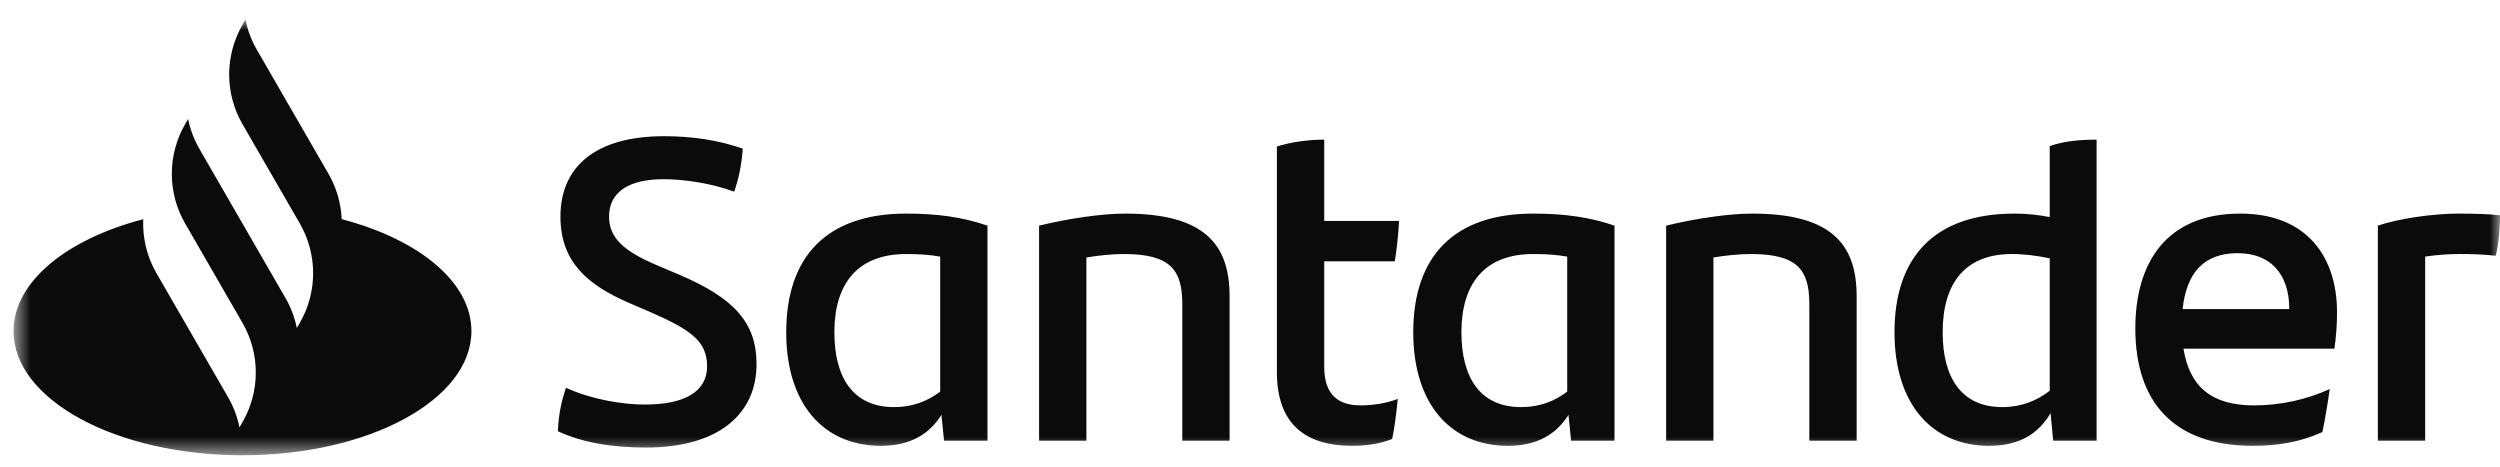 <svg width="123" height="23" viewBox="0 0 123 23" fill="none" xmlns="http://www.w3.org/2000/svg">
<mask id="mask0_4651_5531" style="mask-type:luminance" maskUnits="userSpaceOnUse" x="0" y="0" width="123" height="23">
<path d="M0.666 0.967H123V22.4H0.666V0.967Z" fill="#FFFFFF"/>
</mask>
<g mask="url(#mask0_4651_5531)">
<path fill-rule="evenodd" clip-rule="evenodd" d="M123 10.594C123 11.292 122.915 12.138 122.788 12.583C122.238 12.519 121.688 12.498 121.032 12.498C120.461 12.498 119.89 12.54 119.318 12.625V21.681H116.991V11.101C117.985 10.763 119.657 10.509 120.969 10.509C121.688 10.509 122.492 10.53 123 10.594ZM107.385 15.206H112.632C112.632 13.471 111.701 12.456 110.093 12.456C108.443 12.456 107.575 13.408 107.385 15.206ZM114.853 17.153H107.427C107.724 19.036 108.824 19.946 110.897 19.946C112.167 19.946 113.458 19.671 114.621 19.142C114.525 19.851 114.406 20.556 114.262 21.257C113.203 21.744 112.082 21.934 110.834 21.934C106.941 21.934 105.058 19.776 105.058 16.158C105.058 13.006 106.518 10.509 110.22 10.509C113.542 10.509 114.981 12.688 114.981 15.354C114.981 16.011 114.939 16.539 114.854 17.153M100.847 19.226V12.709C100.233 12.583 99.599 12.498 98.985 12.498C96.679 12.498 95.579 13.937 95.579 16.349C95.579 18.507 96.446 20.03 98.52 20.03C99.45 20.03 100.213 19.713 100.847 19.226ZM103.153 6.87V21.681H101.016L100.889 20.326C100.297 21.321 99.387 21.934 97.864 21.934C95.071 21.934 93.209 19.903 93.209 16.349C93.209 12.625 95.198 10.509 99.112 10.509C99.725 10.509 100.297 10.573 100.847 10.679V7.187C101.567 6.933 102.392 6.87 103.153 6.87ZM91.347 14.572V21.681H89.019V14.973C89.019 13.302 88.469 12.498 86.142 12.498C85.592 12.498 84.935 12.562 84.301 12.668V21.681H81.974V11.101C83.454 10.742 85.084 10.509 86.205 10.509C90.098 10.509 91.347 12.011 91.347 14.572ZM77.107 19.268V12.625C76.62 12.54 76.091 12.498 75.435 12.498C73.023 12.498 71.902 13.979 71.902 16.349C71.902 18.507 72.769 20.03 74.843 20.03C75.752 20.03 76.493 19.734 77.107 19.268ZM79.434 11.101V21.681H77.297L77.17 20.411C76.578 21.342 75.668 21.934 74.187 21.934C71.394 21.934 69.532 19.903 69.532 16.349C69.532 12.625 71.521 10.509 75.435 10.509C76.958 10.509 78.207 10.679 79.434 11.101ZM66.951 19.945C67.628 19.945 68.262 19.819 68.77 19.628C68.707 20.263 68.622 20.983 68.495 21.596C67.86 21.85 67.183 21.934 66.527 21.934C64.263 21.934 62.824 20.898 62.824 18.316V7.208C63.544 6.976 64.433 6.87 65.152 6.87V10.869H68.834C68.792 11.588 68.728 12.245 68.622 12.858H65.152V18.041C65.152 19.417 65.829 19.945 66.951 19.945ZM60.496 14.572V21.681H58.169V14.973C58.169 13.302 57.619 12.498 55.292 12.498C54.742 12.498 54.085 12.562 53.451 12.668V21.681H51.123V11.101C52.604 10.742 54.233 10.509 55.354 10.509C59.247 10.509 60.496 12.011 60.496 14.572M46.257 19.268V12.625C45.77 12.54 45.241 12.498 44.585 12.498C42.173 12.498 41.051 13.979 41.051 16.349C41.051 18.507 41.919 20.03 43.993 20.03C44.902 20.03 45.643 19.734 46.257 19.268ZM48.584 11.101V21.681H46.447L46.32 20.411C45.728 21.342 44.818 21.934 43.337 21.934C40.544 21.934 38.682 19.903 38.682 16.349C38.682 12.625 40.67 10.509 44.585 10.509C46.108 10.509 47.357 10.679 48.584 11.101ZM27.447 21.215C27.489 20.347 27.616 19.755 27.849 19.078C29.034 19.628 30.557 19.904 31.721 19.904C33.689 19.904 34.789 19.268 34.789 18.02C34.789 16.793 33.985 16.222 31.996 15.354L30.917 14.889C28.928 14.022 27.574 12.9 27.574 10.657C27.574 8.245 29.245 6.701 32.673 6.701C34.049 6.701 35.339 6.891 36.545 7.314C36.481 8.16 36.334 8.817 36.122 9.43C34.98 9.007 33.625 8.817 32.652 8.817C30.811 8.817 29.965 9.536 29.965 10.657C29.965 11.758 30.79 12.392 32.271 13.027L33.413 13.513C36.1 14.656 37.222 15.862 37.222 17.915C37.222 20.347 35.381 22.019 31.785 22.019C30.05 22.019 28.632 21.765 27.447 21.215ZM16.812 10.784C16.778 9.999 16.555 9.234 16.163 8.553L12.635 2.444C12.37 1.985 12.182 1.486 12.077 0.967L11.93 1.222C11.501 1.965 11.275 2.808 11.275 3.666C11.275 4.524 11.501 5.367 11.93 6.109L14.752 10.997C15.18 11.74 15.406 12.582 15.406 13.44C15.406 14.298 15.18 15.141 14.752 15.884L14.604 16.139C14.5 15.62 14.311 15.121 14.046 14.662L11.463 10.188L9.814 7.331C9.549 6.872 9.36 6.373 9.256 5.854L9.108 6.109C8.681 6.849 8.455 7.689 8.454 8.544C8.452 9.399 8.675 10.239 9.1 10.981L11.93 15.884C12.359 16.627 12.585 17.469 12.585 18.327C12.585 19.185 12.359 20.028 11.93 20.771L11.782 21.026C11.678 20.507 11.489 20.008 11.225 19.549L7.697 13.44C7.233 12.635 7.007 11.714 7.048 10.785C3.272 11.771 0.666 13.866 0.666 16.29C0.666 19.664 5.709 22.399 11.93 22.399C18.151 22.399 23.194 19.664 23.194 16.29C23.194 13.866 20.588 11.77 16.812 10.783" fill="#0B0B0B"/>
</g>
</svg>
